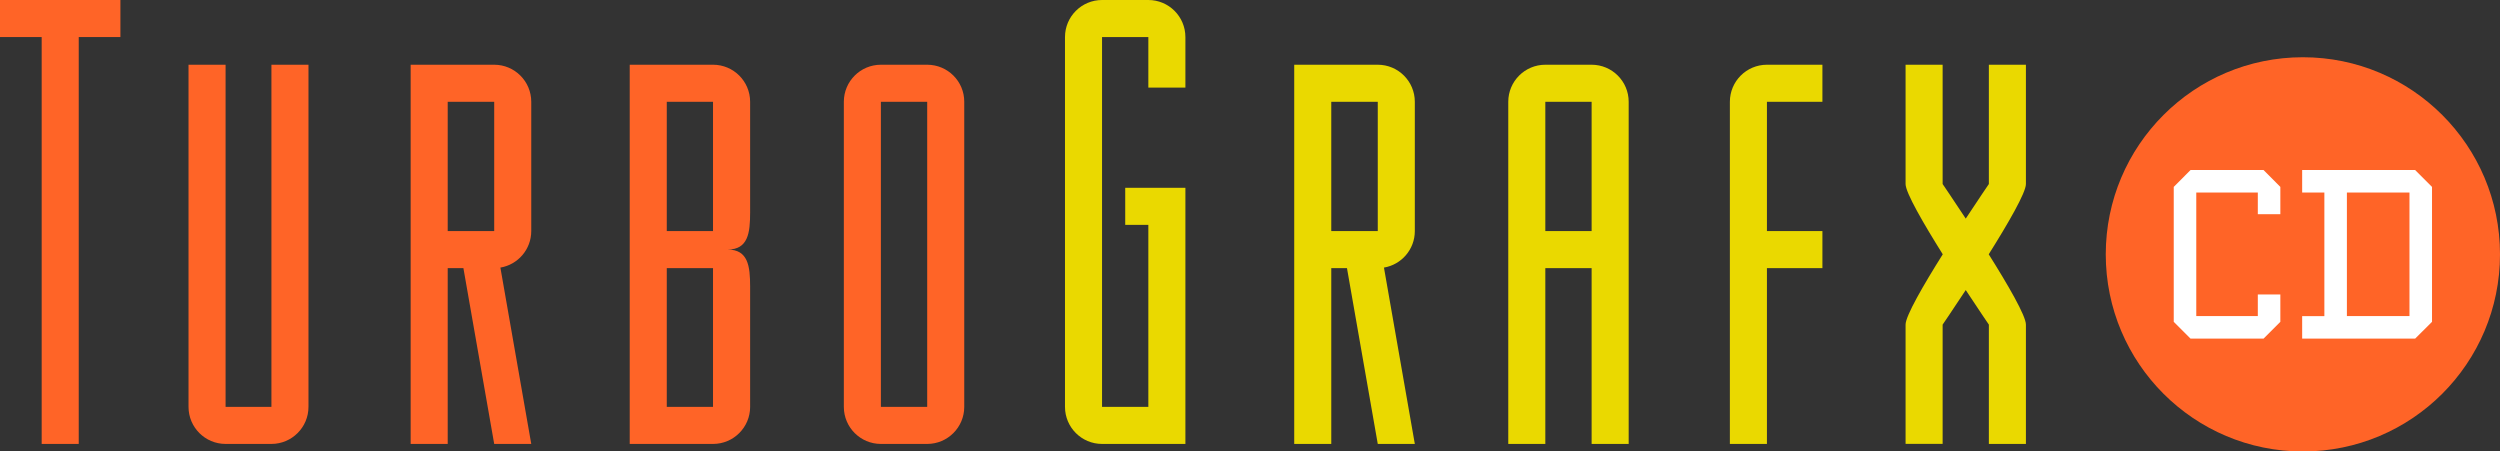 <?xml version="1.0" encoding="utf-8"?>
<!-- Generator: Adobe Illustrator 26.0.2, SVG Export Plug-In . SVG Version: 6.00 Build 0)  -->
<svg version="1.1" id="Layer_1" xmlns="http://www.w3.org/2000/svg" xmlns:xlink="http://www.w3.org/1999/xlink" x="0px" y="0px"
	 viewBox="0 0 3839 693.3" style="enable-background:new 0 0 3839 693.3;" xml:space="preserve">
<rect x="0" y="0" width="3839" height="693.3" fill="#333333" stroke="none"/>
<style type="text/css">
	.st0{display:none;}
	.st1{display:inline;}
	.st2{fill:#FF6427;}
	.st3{fill:#EAD900;}
	.st4{fill:#FFFFFF;}
</style>
<g>
	<g>
		<g>
			<path class="st3" d="M2115.7,99.4h-128.3v35.1v21.8v198.5v56.9v270h56.9v-270h24.1l47.3,270h56.9l-47.4-270.8
				c26.9-4.5,47.4-27.9,47.4-56.1l0,0V156.3l0,0C2172.6,124.9,2147.1,99.4,2115.7,99.4z M2115.7,354.8h-71.4V156.3h71.4V354.8z"/>
			<path class="st3" d="M2444.1,99.4H2373c-31.4,0-56.9,25.5-56.9,56.9l0,0v198.5v56.9v270h56.9v-270h71.1v270h56.9v-270v-56.9
				V156.3l0,0C2501,124.9,2475.5,99.4,2444.1,99.4z M2444.1,354.8H2373V156.3h71.1V354.8z"/>
			<path class="st3" d="M1763.4,0h-71.1c-31.4,0-56.9,25.5-56.9,56.9l0,0v567.9c0,31.4,25.5,56.9,56.9,56.9l0,0l0,0h71.1l0,0h56.9
				V345.3v-56.9h-92.4v56.9h35.5v279.5h-71.1V56.9h71.1v77.6h56.9V56.9l0,0C1820.3,25.5,1794.8,0,1763.4,0z"/>
			<path class="st3" d="M2713.3,99.4c-31.4,0-56.9,25.5-56.9,56.9l0,0v198.5v56.9v270h56.9v-270h85.2v-56.9h-85.2V156.3h85.2V99.4
				h-14.2H2713.3z"/>
			<path class="st3" d="M3053.9,390.5c29.5-47,57.1-94.5,57.1-107.9V99.4h-56.9v183.2c0,0-15.4,22.5-35.5,53.1
				c-20.1-30.6-35.5-53.1-35.5-53.1V99.4h-56.9v183.2c0,13.3,27.6,60.8,57.1,107.9c-29.6,47.1-57.1,94.6-57.1,107.9v183.2h56.9
				V498.5c0,0,15.4-22.5,35.5-53.1c20.1,30.6,35.5,53.1,35.5,53.1h0v183.2h56.9V498.5h0C3111.1,485.1,3083.5,437.6,3053.9,390.5z"/>
		</g>
		<g>
			<polygon class="st2" points="0,56.9 64,56.9 64,681.7 120.9,681.7 120.9,56.9 184.9,56.9 184.9,0 0,0 			"/>
			<path class="st2" d="M416.8,624.8h-70.4V99.4h-56.9v525.4l0,0c0,31.4,25.5,56.9,56.9,56.9h70.4c31.4,0,56.9-25.5,56.9-56.9l0,0
				V99.4h-56.9V624.8z"/>
			<path class="st2" d="M758.9,99.4H630.6v35.1v21.8v198.5v56.9v270h56.9v-270h24.1l47.3,270h56.9l-47.4-270.8
				c26.9-4.5,47.4-27.9,47.4-56.1l0,0V156.3l0,0C815.8,124.9,790.3,99.4,758.9,99.4z M758.9,354.8h-71.4V156.3h71.4V354.8z"/>
			<path class="st2" d="M1423.8,99.4h-71.1c-31.4,0-56.9,25.5-56.9,56.9l0,0v468.5l0,0c0,31.4,25.5,56.9,56.9,56.9h71.1
				c31.4,0,56.9-25.5,56.9-56.9l0,0V156.3l0,0C1480.8,124.9,1455.3,99.4,1423.8,99.4z M1423.8,624.8h-71.1V156.3h71.1V624.8z"/>
		</g>
		<g>
			<circle class="st2" cx="3536.3" cy="390.6" r="302.7"/>
			<g>
				<path class="st4" d="M3734.6,494.2V287l-25.9-25.9h-173.5v34.6h34.1v189.8h-34.1V520h173.5L3734.6,494.2L3734.6,494.2z
					 M3700,485.4h-96.1V295.7h96.1V485.4z"/>
				<polygon class="st4" points="3363.8,261.1 3338,287 3338,494.2 3363.8,520 3363.8,520 3475.9,520 3501.7,494.2 3501.7,494.2 
					3501.7,452.2 3467.1,452.2 3467.1,485.4 3372.6,485.4 3372.6,295.7 3467.1,295.7 3467.1,328.9 3501.7,328.9 3501.7,287 
					3475.9,261.1 				"/>
			</g>
		</g>
	</g>
	<path class="st2" d="M1151.9,326.3v-170h0c0-31.4-25.5-56.9-56.9-56.9H967v45.7v11.2v198.5v56.9v213.1v56.9h56.9h71.1
		c31.4,0,56.9-25.5,56.9-56.9l0,0V440.1c0-31.4-3.1-56.9-34.5-56.9C1148.8,383.2,1151.9,357.7,1151.9,326.3z M1023.9,156.3h71v198.5
		h-71V156.3z M1023.9,624.8V411.7h71v213.1L1023.9,624.8z"/>
</g>
</svg>
